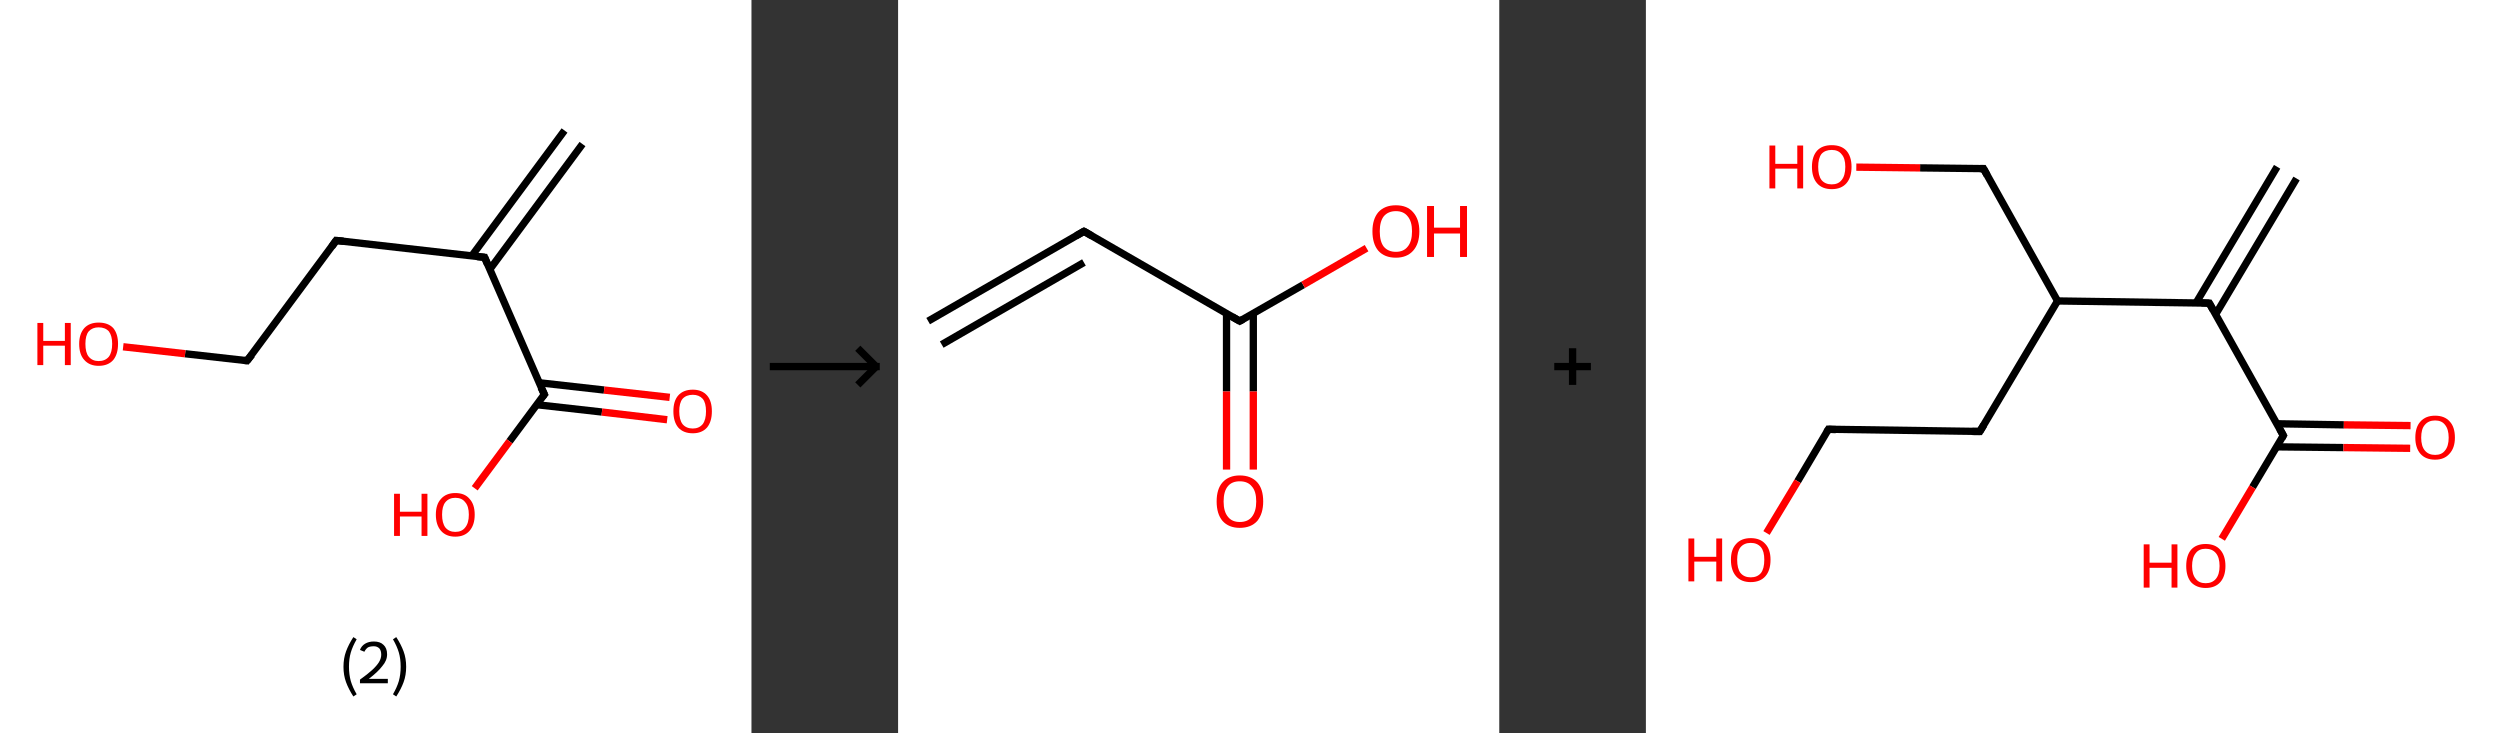 <?xml version='1.0' encoding='ASCII' standalone='yes'?>
<svg xmlns="http://www.w3.org/2000/svg" xmlns:xlink="http://www.w3.org/1999/xlink" version="1.1" width="682.0px" viewBox="0 0 682.0 200.0" height="200.0px">
  <rect x="0" y="0" width="682.0" height="200.0" fill="#333333" stroke="none"/>
  <g>
    <g transform="translate(0, 0) scale(1 1) "><!-- END OF HEADER -->
<rect style="opacity:1.0;fill:#FFFFFF;stroke:none" width="205.0" height="200.0" x="0.0" y="0.0"> </rect>
<path class="bond-0 atom-0 atom-1" d="M 158.9,39.3 L 133.6,73.5" style="fill:none;fill-rule:evenodd;stroke:#000000;stroke-width:2.0px;stroke-linecap:butt;stroke-linejoin:miter;stroke-opacity:1"/>
<path class="bond-0 atom-0 atom-1" d="M 154.0,35.6 L 128.7,69.8" style="fill:none;fill-rule:evenodd;stroke:#000000;stroke-width:2.0px;stroke-linecap:butt;stroke-linejoin:miter;stroke-opacity:1"/>
<path class="bond-1 atom-1 atom-2" d="M 132.2,70.2 L 91.7,65.6" style="fill:none;fill-rule:evenodd;stroke:#000000;stroke-width:2.0px;stroke-linecap:butt;stroke-linejoin:miter;stroke-opacity:1"/>
<path class="bond-2 atom-2 atom-3" d="M 91.7,65.6 L 67.4,98.4" style="fill:none;fill-rule:evenodd;stroke:#000000;stroke-width:2.0px;stroke-linecap:butt;stroke-linejoin:miter;stroke-opacity:1"/>
<path class="bond-3 atom-3 atom-4" d="M 67.4,98.4 L 50.5,96.5" style="fill:none;fill-rule:evenodd;stroke:#000000;stroke-width:2.0px;stroke-linecap:butt;stroke-linejoin:miter;stroke-opacity:1"/>
<path class="bond-3 atom-3 atom-4" d="M 50.5,96.5 L 33.6,94.6" style="fill:none;fill-rule:evenodd;stroke:#FF0000;stroke-width:2.0px;stroke-linecap:butt;stroke-linejoin:miter;stroke-opacity:1"/>
<path class="bond-4 atom-1 atom-5" d="M 132.2,70.2 L 148.5,107.6" style="fill:none;fill-rule:evenodd;stroke:#000000;stroke-width:2.0px;stroke-linecap:butt;stroke-linejoin:miter;stroke-opacity:1"/>
<path class="bond-5 atom-5 atom-6" d="M 146.4,110.4 L 164.2,112.4" style="fill:none;fill-rule:evenodd;stroke:#000000;stroke-width:2.0px;stroke-linecap:butt;stroke-linejoin:miter;stroke-opacity:1"/>
<path class="bond-5 atom-5 atom-6" d="M 164.2,112.4 L 182.0,114.5" style="fill:none;fill-rule:evenodd;stroke:#FF0000;stroke-width:2.0px;stroke-linecap:butt;stroke-linejoin:miter;stroke-opacity:1"/>
<path class="bond-5 atom-5 atom-6" d="M 147.0,104.4 L 164.8,106.4" style="fill:none;fill-rule:evenodd;stroke:#000000;stroke-width:2.0px;stroke-linecap:butt;stroke-linejoin:miter;stroke-opacity:1"/>
<path class="bond-5 atom-5 atom-6" d="M 164.8,106.4 L 182.7,108.4" style="fill:none;fill-rule:evenodd;stroke:#FF0000;stroke-width:2.0px;stroke-linecap:butt;stroke-linejoin:miter;stroke-opacity:1"/>
<path class="bond-6 atom-5 atom-7" d="M 148.5,107.6 L 139.0,120.4" style="fill:none;fill-rule:evenodd;stroke:#000000;stroke-width:2.0px;stroke-linecap:butt;stroke-linejoin:miter;stroke-opacity:1"/>
<path class="bond-6 atom-5 atom-7" d="M 139.0,120.4 L 129.5,133.2" style="fill:none;fill-rule:evenodd;stroke:#FF0000;stroke-width:2.0px;stroke-linecap:butt;stroke-linejoin:miter;stroke-opacity:1"/>
<path d="M 130.2,70.0 L 132.2,70.2 L 133.0,72.1" style="fill:none;stroke:#000000;stroke-width:2.0px;stroke-linecap:butt;stroke-linejoin:miter;stroke-opacity:1;"/>
<path d="M 93.7,65.8 L 91.7,65.6 L 90.5,67.3" style="fill:none;stroke:#000000;stroke-width:2.0px;stroke-linecap:butt;stroke-linejoin:miter;stroke-opacity:1;"/>
<path d="M 68.7,96.8 L 67.4,98.4 L 66.6,98.3" style="fill:none;stroke:#000000;stroke-width:2.0px;stroke-linecap:butt;stroke-linejoin:miter;stroke-opacity:1;"/>
<path d="M 147.6,105.7 L 148.5,107.6 L 148.0,108.2" style="fill:none;stroke:#000000;stroke-width:2.0px;stroke-linecap:butt;stroke-linejoin:miter;stroke-opacity:1;"/>
<path class="atom-4" d="M 10.2 88.1 L 11.8 88.1 L 11.8 93.0 L 17.7 93.0 L 17.7 88.1 L 19.3 88.1 L 19.3 99.6 L 17.7 99.6 L 17.7 94.3 L 11.8 94.3 L 11.8 99.6 L 10.2 99.6 L 10.2 88.1 " fill="#FF0000"/>
<path class="atom-4" d="M 21.6 93.8 Q 21.6 91.1, 23.0 89.5 Q 24.4 88.0, 26.9 88.0 Q 29.5 88.0, 30.9 89.5 Q 32.2 91.1, 32.2 93.8 Q 32.2 96.6, 30.9 98.2 Q 29.5 99.8, 26.9 99.8 Q 24.4 99.8, 23.0 98.2 Q 21.6 96.7, 21.6 93.8 M 26.9 98.5 Q 28.7 98.5, 29.7 97.3 Q 30.6 96.1, 30.6 93.8 Q 30.6 91.6, 29.7 90.4 Q 28.7 89.3, 26.9 89.3 Q 25.2 89.3, 24.2 90.4 Q 23.3 91.5, 23.3 93.8 Q 23.3 96.2, 24.2 97.3 Q 25.2 98.5, 26.9 98.5 " fill="#FF0000"/>
<path class="atom-6" d="M 183.7 112.2 Q 183.7 109.4, 185.0 107.9 Q 186.4 106.3, 189.0 106.3 Q 191.5 106.3, 192.9 107.9 Q 194.2 109.4, 194.2 112.2 Q 194.2 115.0, 192.9 116.6 Q 191.5 118.2, 189.0 118.2 Q 186.4 118.2, 185.0 116.6 Q 183.7 115.0, 183.7 112.2 M 189.0 116.9 Q 190.7 116.9, 191.7 115.7 Q 192.6 114.5, 192.6 112.2 Q 192.6 109.9, 191.7 108.8 Q 190.7 107.7, 189.0 107.7 Q 187.2 107.7, 186.2 108.8 Q 185.3 109.9, 185.3 112.2 Q 185.3 114.5, 186.2 115.7 Q 187.2 116.9, 189.0 116.9 " fill="#FF0000"/>
<path class="atom-7" d="M 107.5 134.7 L 109.1 134.7 L 109.1 139.6 L 115.0 139.6 L 115.0 134.7 L 116.6 134.7 L 116.6 146.2 L 115.0 146.2 L 115.0 140.9 L 109.1 140.9 L 109.1 146.2 L 107.5 146.2 L 107.5 134.7 " fill="#FF0000"/>
<path class="atom-7" d="M 118.9 140.4 Q 118.9 137.6, 120.3 136.1 Q 121.7 134.5, 124.2 134.5 Q 126.8 134.5, 128.1 136.1 Q 129.5 137.6, 129.5 140.4 Q 129.5 143.2, 128.1 144.8 Q 126.7 146.4, 124.2 146.4 Q 121.7 146.4, 120.3 144.8 Q 118.9 143.2, 118.9 140.4 M 124.2 145.1 Q 126.0 145.1, 126.9 143.9 Q 127.9 142.7, 127.9 140.4 Q 127.9 138.1, 126.9 137.0 Q 126.0 135.8, 124.2 135.8 Q 122.5 135.8, 121.5 137.0 Q 120.6 138.1, 120.6 140.4 Q 120.6 142.7, 121.5 143.9 Q 122.5 145.1, 124.2 145.1 " fill="#FF0000"/>
<path class="legend" d="M 93.7 181.9 Q 93.7 179.6, 94.4 177.7 Q 95.1 175.8, 96.4 173.8 L 97.3 174.4 Q 96.2 176.3, 95.7 178.0 Q 95.2 179.7, 95.2 181.9 Q 95.2 184.0, 95.7 185.8 Q 96.2 187.5, 97.3 189.4 L 96.4 190.0 Q 95.1 188.0, 94.4 186.1 Q 93.7 184.2, 93.7 181.9 " fill="#000000"/>
<path class="legend" d="M 98.2 177.3 Q 98.6 176.2, 99.6 175.6 Q 100.6 175.0, 102.0 175.0 Q 103.7 175.0, 104.6 175.9 Q 105.6 176.8, 105.6 178.5 Q 105.6 180.2, 104.3 181.7 Q 103.1 183.3, 100.6 185.2 L 105.8 185.2 L 105.8 186.4 L 98.2 186.4 L 98.2 185.4 Q 100.3 183.9, 101.5 182.8 Q 102.8 181.6, 103.4 180.6 Q 104.0 179.6, 104.0 178.6 Q 104.0 177.5, 103.5 176.9 Q 102.9 176.3, 102.0 176.3 Q 101.0 176.3, 100.4 176.6 Q 99.8 177.0, 99.4 177.8 L 98.2 177.3 " fill="#000000"/>
<path class="legend" d="M 110.8 181.9 Q 110.8 184.2, 110.1 186.1 Q 109.4 188.0, 108.1 190.0 L 107.2 189.4 Q 108.3 187.5, 108.8 185.8 Q 109.3 184.0, 109.3 181.9 Q 109.3 179.7, 108.8 178.0 Q 108.3 176.3, 107.2 174.4 L 108.1 173.8 Q 109.4 175.8, 110.1 177.7 Q 110.8 179.6, 110.8 181.9 " fill="#000000"/>
</g>
    <g transform="translate(205.0, 0) scale(1 1) "><line x1="5" y1="100" x2="35" y2="100" style="stroke:rgb(0,0,0);stroke-width:2"/>
  <line x1="34" y1="100" x2="29" y2="95" style="stroke:rgb(0,0,0);stroke-width:2"/>
  <line x1="34" y1="100" x2="29" y2="105" style="stroke:rgb(0,0,0);stroke-width:2"/>
</g>
    <g transform="translate(245.0, 0) scale(1 1) "><!-- END OF HEADER -->
<rect style="opacity:1.0;fill:#FFFFFF;stroke:none" width="164.0" height="200.0" x="0.0" y="0.0"> </rect>
<path class="bond-0 atom-0 atom-1" d="M 8.2,87.6 L 50.7,63.1" style="fill:none;fill-rule:evenodd;stroke:#000000;stroke-width:2.0px;stroke-linecap:butt;stroke-linejoin:miter;stroke-opacity:1"/>
<path class="bond-0 atom-0 atom-1" d="M 11.9,94.0 L 50.7,71.6" style="fill:none;fill-rule:evenodd;stroke:#000000;stroke-width:2.0px;stroke-linecap:butt;stroke-linejoin:miter;stroke-opacity:1"/>
<path class="bond-1 atom-1 atom-2" d="M 50.7,63.1 L 93.2,87.6" style="fill:none;fill-rule:evenodd;stroke:#000000;stroke-width:2.0px;stroke-linecap:butt;stroke-linejoin:miter;stroke-opacity:1"/>
<path class="bond-2 atom-2 atom-3" d="M 89.6,85.5 L 89.6,106.8" style="fill:none;fill-rule:evenodd;stroke:#000000;stroke-width:2.0px;stroke-linecap:butt;stroke-linejoin:miter;stroke-opacity:1"/>
<path class="bond-2 atom-2 atom-3" d="M 89.6,106.8 L 89.6,128.1" style="fill:none;fill-rule:evenodd;stroke:#FF0000;stroke-width:2.0px;stroke-linecap:butt;stroke-linejoin:miter;stroke-opacity:1"/>
<path class="bond-2 atom-2 atom-3" d="M 96.9,85.5 L 96.9,106.8" style="fill:none;fill-rule:evenodd;stroke:#000000;stroke-width:2.0px;stroke-linecap:butt;stroke-linejoin:miter;stroke-opacity:1"/>
<path class="bond-2 atom-2 atom-3" d="M 96.9,106.8 L 96.9,128.1" style="fill:none;fill-rule:evenodd;stroke:#FF0000;stroke-width:2.0px;stroke-linecap:butt;stroke-linejoin:miter;stroke-opacity:1"/>
<path class="bond-3 atom-2 atom-4" d="M 93.2,87.6 L 110.5,77.7" style="fill:none;fill-rule:evenodd;stroke:#000000;stroke-width:2.0px;stroke-linecap:butt;stroke-linejoin:miter;stroke-opacity:1"/>
<path class="bond-3 atom-2 atom-4" d="M 110.5,77.7 L 127.8,67.7" style="fill:none;fill-rule:evenodd;stroke:#FF0000;stroke-width:2.0px;stroke-linecap:butt;stroke-linejoin:miter;stroke-opacity:1"/>
<path d="M 48.6,64.3 L 50.7,63.1 L 52.8,64.3" style="fill:none;stroke:#000000;stroke-width:2.0px;stroke-linecap:butt;stroke-linejoin:miter;stroke-opacity:1;"/>
<path d="M 91.1,86.4 L 93.2,87.6 L 94.1,87.1" style="fill:none;stroke:#000000;stroke-width:2.0px;stroke-linecap:butt;stroke-linejoin:miter;stroke-opacity:1;"/>
<path class="atom-3" d="M 86.9 136.8 Q 86.9 133.4, 88.5 131.6 Q 90.2 129.7, 93.2 129.7 Q 96.3 129.7, 98.0 131.6 Q 99.6 133.4, 99.6 136.8 Q 99.6 140.1, 98.0 142.1 Q 96.3 144.0, 93.2 144.0 Q 90.2 144.0, 88.5 142.1 Q 86.9 140.2, 86.9 136.8 M 93.2 142.4 Q 95.4 142.4, 96.5 141.0 Q 97.7 139.5, 97.7 136.8 Q 97.7 134.0, 96.5 132.7 Q 95.4 131.3, 93.2 131.3 Q 91.1 131.3, 90.0 132.6 Q 88.8 134.0, 88.8 136.8 Q 88.8 139.6, 90.0 141.0 Q 91.1 142.4, 93.2 142.4 " fill="#FF0000"/>
<path class="atom-4" d="M 129.4 63.1 Q 129.4 59.8, 131.0 57.9 Q 132.7 56.0, 135.8 56.0 Q 138.9 56.0, 140.5 57.9 Q 142.2 59.8, 142.2 63.1 Q 142.2 66.5, 140.5 68.4 Q 138.8 70.3, 135.8 70.3 Q 132.7 70.3, 131.0 68.4 Q 129.4 66.5, 129.4 63.1 M 135.8 68.7 Q 137.9 68.7, 139.0 67.3 Q 140.2 65.9, 140.2 63.1 Q 140.2 60.4, 139.0 59.0 Q 137.9 57.6, 135.8 57.6 Q 133.7 57.6, 132.5 59.0 Q 131.4 60.4, 131.4 63.1 Q 131.4 65.9, 132.5 67.3 Q 133.7 68.7, 135.8 68.7 " fill="#FF0000"/>
<path class="atom-4" d="M 144.3 56.2 L 146.2 56.2 L 146.2 62.1 L 153.3 62.1 L 153.3 56.2 L 155.2 56.2 L 155.2 70.1 L 153.3 70.1 L 153.3 63.7 L 146.2 63.7 L 146.2 70.1 L 144.3 70.1 L 144.3 56.2 " fill="#FF0000"/>
</g>
    <g transform="translate(409.0, 0) scale(1 1) "><line x1="15" y1="100" x2="25" y2="100" style="stroke:rgb(0,0,0);stroke-width:2"/>
  <line x1="20" y1="95" x2="20" y2="105" style="stroke:rgb(0,0,0);stroke-width:2"/>
</g>
    <g transform="translate(449.0, 0) scale(1 1) "><!-- END OF HEADER -->
<rect style="opacity:1.0;fill:#FFFFFF;stroke:none" width="233.0" height="200.0" x="0.0" y="0.0"> </rect>
<path class="bond-0 atom-0 atom-1" d="M 177.5,48.7 L 155.4,85.8" style="fill:none;fill-rule:evenodd;stroke:#000000;stroke-width:2.0px;stroke-linecap:butt;stroke-linejoin:miter;stroke-opacity:1"/>
<path class="bond-0 atom-0 atom-1" d="M 172.2,45.5 L 150.1,82.6" style="fill:none;fill-rule:evenodd;stroke:#000000;stroke-width:2.0px;stroke-linecap:butt;stroke-linejoin:miter;stroke-opacity:1"/>
<path class="bond-1 atom-1 atom-2" d="M 153.7,82.7 L 173.9,118.8" style="fill:none;fill-rule:evenodd;stroke:#000000;stroke-width:2.0px;stroke-linecap:butt;stroke-linejoin:miter;stroke-opacity:1"/>
<path class="bond-2 atom-2 atom-3" d="M 172.1,121.9 L 190.3,122.1" style="fill:none;fill-rule:evenodd;stroke:#000000;stroke-width:2.0px;stroke-linecap:butt;stroke-linejoin:miter;stroke-opacity:1"/>
<path class="bond-2 atom-2 atom-3" d="M 190.3,122.1 L 208.5,122.3" style="fill:none;fill-rule:evenodd;stroke:#FF0000;stroke-width:2.0px;stroke-linecap:butt;stroke-linejoin:miter;stroke-opacity:1"/>
<path class="bond-2 atom-2 atom-3" d="M 172.1,115.6 L 190.4,115.9" style="fill:none;fill-rule:evenodd;stroke:#000000;stroke-width:2.0px;stroke-linecap:butt;stroke-linejoin:miter;stroke-opacity:1"/>
<path class="bond-2 atom-2 atom-3" d="M 190.4,115.9 L 208.6,116.1" style="fill:none;fill-rule:evenodd;stroke:#FF0000;stroke-width:2.0px;stroke-linecap:butt;stroke-linejoin:miter;stroke-opacity:1"/>
<path class="bond-3 atom-2 atom-4" d="M 173.9,118.8 L 165.5,132.9" style="fill:none;fill-rule:evenodd;stroke:#000000;stroke-width:2.0px;stroke-linecap:butt;stroke-linejoin:miter;stroke-opacity:1"/>
<path class="bond-3 atom-2 atom-4" d="M 165.5,132.9 L 157.1,147.0" style="fill:none;fill-rule:evenodd;stroke:#FF0000;stroke-width:2.0px;stroke-linecap:butt;stroke-linejoin:miter;stroke-opacity:1"/>
<path class="bond-4 atom-1 atom-5" d="M 153.7,82.7 L 112.3,82.1" style="fill:none;fill-rule:evenodd;stroke:#000000;stroke-width:2.0px;stroke-linecap:butt;stroke-linejoin:miter;stroke-opacity:1"/>
<path class="bond-5 atom-5 atom-6" d="M 112.3,82.1 L 92.1,46.0" style="fill:none;fill-rule:evenodd;stroke:#000000;stroke-width:2.0px;stroke-linecap:butt;stroke-linejoin:miter;stroke-opacity:1"/>
<path class="bond-6 atom-6 atom-7" d="M 92.1,46.0 L 74.8,45.8" style="fill:none;fill-rule:evenodd;stroke:#000000;stroke-width:2.0px;stroke-linecap:butt;stroke-linejoin:miter;stroke-opacity:1"/>
<path class="bond-6 atom-6 atom-7" d="M 74.8,45.8 L 57.4,45.6" style="fill:none;fill-rule:evenodd;stroke:#FF0000;stroke-width:2.0px;stroke-linecap:butt;stroke-linejoin:miter;stroke-opacity:1"/>
<path class="bond-7 atom-5 atom-8" d="M 112.3,82.1 L 91.1,117.7" style="fill:none;fill-rule:evenodd;stroke:#000000;stroke-width:2.0px;stroke-linecap:butt;stroke-linejoin:miter;stroke-opacity:1"/>
<path class="bond-8 atom-8 atom-9" d="M 91.1,117.7 L 49.8,117.1" style="fill:none;fill-rule:evenodd;stroke:#000000;stroke-width:2.0px;stroke-linecap:butt;stroke-linejoin:miter;stroke-opacity:1"/>
<path class="bond-9 atom-9 atom-10" d="M 49.8,117.1 L 41.4,131.3" style="fill:none;fill-rule:evenodd;stroke:#000000;stroke-width:2.0px;stroke-linecap:butt;stroke-linejoin:miter;stroke-opacity:1"/>
<path class="bond-9 atom-9 atom-10" d="M 41.4,131.3 L 32.9,145.4" style="fill:none;fill-rule:evenodd;stroke:#FF0000;stroke-width:2.0px;stroke-linecap:butt;stroke-linejoin:miter;stroke-opacity:1"/>
<path d="M 154.7,84.5 L 153.7,82.7 L 151.6,82.6" style="fill:none;stroke:#000000;stroke-width:2.0px;stroke-linecap:butt;stroke-linejoin:miter;stroke-opacity:1;"/>
<path d="M 172.9,117.0 L 173.9,118.8 L 173.5,119.5" style="fill:none;stroke:#000000;stroke-width:2.0px;stroke-linecap:butt;stroke-linejoin:miter;stroke-opacity:1;"/>
<path d="M 93.1,47.8 L 92.1,46.0 L 91.2,46.0" style="fill:none;stroke:#000000;stroke-width:2.0px;stroke-linecap:butt;stroke-linejoin:miter;stroke-opacity:1;"/>
<path d="M 92.2,115.9 L 91.1,117.7 L 89.1,117.7" style="fill:none;stroke:#000000;stroke-width:2.0px;stroke-linecap:butt;stroke-linejoin:miter;stroke-opacity:1;"/>
<path d="M 51.8,117.2 L 49.8,117.1 L 49.3,117.9" style="fill:none;stroke:#000000;stroke-width:2.0px;stroke-linecap:butt;stroke-linejoin:miter;stroke-opacity:1;"/>
<path class="atom-3" d="M 209.9 119.4 Q 209.9 116.5, 211.3 115.0 Q 212.7 113.4, 215.3 113.4 Q 217.9 113.4, 219.3 115.0 Q 220.7 116.5, 220.7 119.4 Q 220.7 122.2, 219.2 123.8 Q 217.8 125.4, 215.3 125.4 Q 212.7 125.4, 211.3 123.8 Q 209.9 122.2, 209.9 119.4 M 215.3 124.1 Q 217.1 124.1, 218.0 122.9 Q 219.0 121.7, 219.0 119.4 Q 219.0 117.1, 218.0 115.9 Q 217.1 114.7, 215.3 114.7 Q 213.5 114.7, 212.5 115.9 Q 211.5 117.0, 211.5 119.4 Q 211.5 121.7, 212.5 122.9 Q 213.5 124.1, 215.3 124.1 " fill="#FF0000"/>
<path class="atom-4" d="M 135.8 148.5 L 137.4 148.5 L 137.4 153.5 L 143.4 153.5 L 143.4 148.5 L 145.0 148.5 L 145.0 160.3 L 143.4 160.3 L 143.4 154.9 L 137.4 154.9 L 137.4 160.3 L 135.8 160.3 L 135.8 148.5 " fill="#FF0000"/>
<path class="atom-4" d="M 147.4 154.4 Q 147.4 151.6, 148.7 150.0 Q 150.1 148.4, 152.7 148.4 Q 155.3 148.4, 156.7 150.0 Q 158.1 151.6, 158.1 154.4 Q 158.1 157.2, 156.7 158.8 Q 155.3 160.4, 152.7 160.4 Q 150.2 160.4, 148.7 158.8 Q 147.4 157.2, 147.4 154.4 M 152.7 159.1 Q 154.5 159.1, 155.5 157.9 Q 156.5 156.7, 156.5 154.4 Q 156.5 152.1, 155.5 150.9 Q 154.5 149.7, 152.7 149.7 Q 150.9 149.7, 150.0 150.9 Q 149.0 152.1, 149.0 154.4 Q 149.0 156.7, 150.0 157.9 Q 150.9 159.1, 152.7 159.1 " fill="#FF0000"/>
<path class="atom-7" d="M 33.7 39.7 L 35.3 39.7 L 35.3 44.7 L 41.3 44.7 L 41.3 39.7 L 42.9 39.7 L 42.9 51.4 L 41.3 51.4 L 41.3 46.0 L 35.3 46.0 L 35.3 51.4 L 33.7 51.4 L 33.7 39.7 " fill="#FF0000"/>
<path class="atom-7" d="M 45.3 45.5 Q 45.3 42.7, 46.7 41.1 Q 48.1 39.6, 50.7 39.6 Q 53.3 39.6, 54.7 41.1 Q 56.1 42.7, 56.1 45.5 Q 56.1 48.4, 54.7 50.0 Q 53.3 51.6, 50.7 51.6 Q 48.1 51.6, 46.7 50.0 Q 45.3 48.4, 45.3 45.5 M 50.7 50.3 Q 52.5 50.3, 53.4 49.1 Q 54.4 47.9, 54.4 45.5 Q 54.4 43.2, 53.4 42.1 Q 52.5 40.9, 50.7 40.9 Q 48.9 40.9, 47.9 42.0 Q 47.0 43.2, 47.0 45.5 Q 47.0 47.9, 47.9 49.1 Q 48.9 50.3, 50.7 50.3 " fill="#FF0000"/>
<path class="atom-10" d="M 11.6 146.9 L 13.2 146.9 L 13.2 151.9 L 19.2 151.9 L 19.2 146.9 L 20.8 146.9 L 20.8 158.6 L 19.2 158.6 L 19.2 153.2 L 13.2 153.2 L 13.2 158.6 L 11.6 158.6 L 11.6 146.9 " fill="#FF0000"/>
<path class="atom-10" d="M 23.2 152.7 Q 23.2 149.9, 24.6 148.4 Q 26.0 146.8, 28.6 146.8 Q 31.2 146.8, 32.6 148.4 Q 34.0 149.9, 34.0 152.7 Q 34.0 155.6, 32.6 157.2 Q 31.2 158.8, 28.6 158.8 Q 26.0 158.8, 24.6 157.2 Q 23.2 155.6, 23.2 152.7 M 28.6 157.5 Q 30.4 157.5, 31.4 156.3 Q 32.3 155.1, 32.3 152.7 Q 32.3 150.4, 31.4 149.3 Q 30.4 148.1, 28.6 148.1 Q 26.8 148.1, 25.8 149.3 Q 24.9 150.4, 24.9 152.7 Q 24.9 155.1, 25.8 156.3 Q 26.8 157.5, 28.6 157.5 " fill="#FF0000"/>
</g>
  </g>
</svg>
